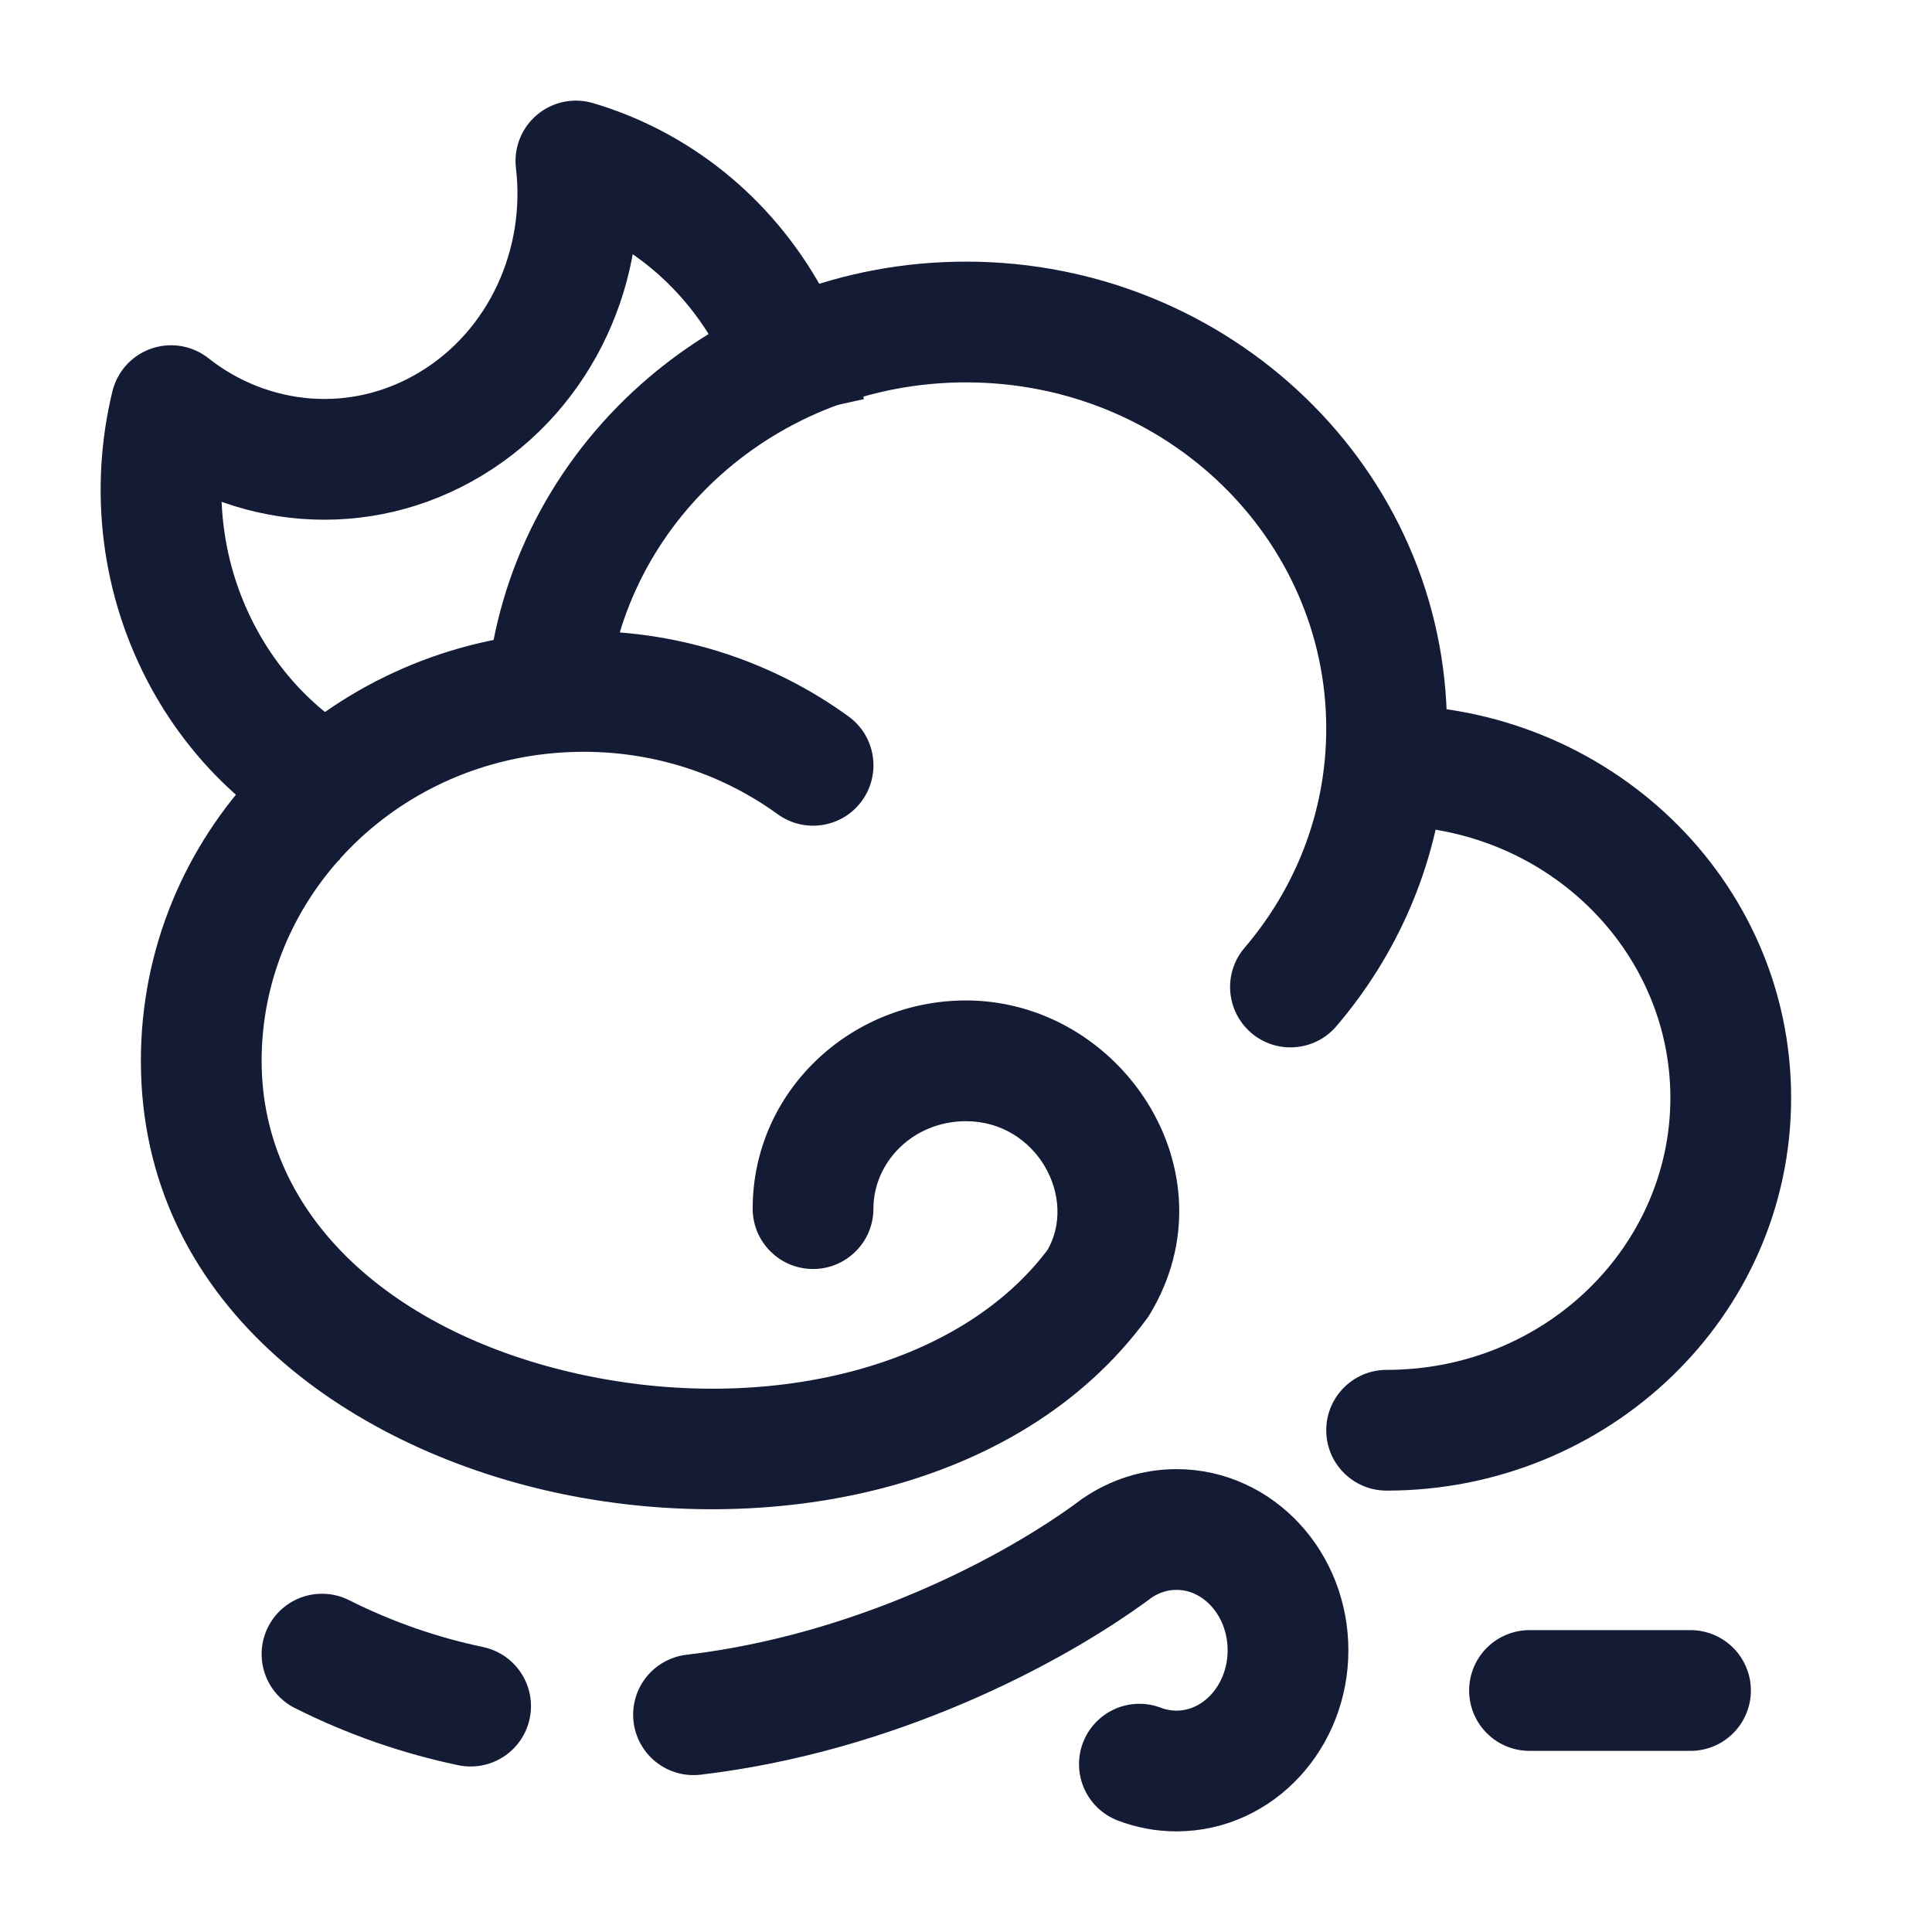 <svg width="24" height="24" viewBox="0 0 24 24" fill="none" xmlns="http://www.w3.org/2000/svg">
<path d="M17.225 17.017C16.811 17.017 16.475 17.353 16.475 17.767C16.475 18.182 16.811 18.517 17.225 18.517V17.017ZM17.225 9.507V8.757L17.223 8.757L17.225 9.507ZM6.794 8.61L6.863 9.357H6.863L6.794 8.61ZM9.66 10.114C9.995 10.357 10.464 10.283 10.707 9.948C10.951 9.612 10.876 9.143 10.541 8.9L9.66 10.114ZM15.461 11.773C15.191 12.088 15.229 12.561 15.543 12.831C15.858 13.1 16.332 13.063 16.601 12.748L15.461 11.773ZM9.35 15.014C9.35 15.428 9.686 15.764 10.1 15.764C10.514 15.764 10.85 15.428 10.85 15.014H9.35ZM13.646 15.932L14.251 16.375L14.271 16.347L14.289 16.317L13.646 15.932ZM12 4.75C14.496 4.75 16.475 6.698 16.475 9.048H17.975C17.975 5.822 15.275 3.25 12 3.25V4.75ZM20.75 13.637C20.75 15.48 19.196 17.017 17.225 17.017V18.517C19.976 18.517 22.25 16.357 22.25 13.637H20.75ZM17.225 10.257C19.196 10.257 20.75 11.794 20.75 13.637H22.25C22.25 10.918 19.976 8.757 17.225 8.757V10.257ZM17.206 10.257L17.227 10.257L17.223 8.757L17.202 8.757L17.206 10.257ZM16.475 9.048C16.475 9.179 16.469 9.309 16.457 9.437L17.951 9.577C17.967 9.402 17.975 9.226 17.975 9.048H16.475ZM3.25 13.178C3.25 11.204 4.814 9.545 6.863 9.357L6.726 7.863C3.955 8.118 1.75 10.38 1.75 13.178H3.25ZM6.863 9.357C6.99 9.345 7.119 9.339 7.25 9.339V7.839C7.073 7.839 6.898 7.847 6.726 7.863L6.863 9.357ZM7.541 8.676C7.735 6.498 9.638 4.75 12 4.75V3.25C8.897 3.25 6.313 5.556 6.047 8.543L7.541 8.676ZM7.25 9.339C8.158 9.339 8.991 9.629 9.66 10.114L10.541 8.9C9.622 8.233 8.481 7.839 7.25 7.839V9.339ZM16.457 9.437C16.375 10.317 16.016 11.123 15.461 11.773L16.601 12.748C17.348 11.874 17.838 10.779 17.951 9.577L16.457 9.437ZM10.85 15.014C10.85 14.438 11.34 13.928 12 13.928V12.428C10.561 12.428 9.35 13.562 9.35 15.014H10.85ZM13.041 15.489C11.928 17.009 9.509 17.573 7.214 17.074C4.922 16.576 3.25 15.143 3.25 13.178H1.75C1.75 16.174 4.293 17.974 6.895 18.54C9.494 19.105 12.648 18.566 14.251 16.375L13.041 15.489ZM12 13.928C12.882 13.928 13.396 14.889 13.002 15.546L14.289 16.317C15.347 14.551 13.919 12.428 12 12.428V13.928Z" fill="#141B34"/>
<path d="M14.154 21.915C14.298 21.97 14.454 22 14.615 22C15.38 22 16 21.328 16 20.5C16 19.672 15.38 19 14.615 19C14.344 19 14.091 19.085 13.877 19.231C12.816 20.023 10.85 21.038 8.615 21.301M5.846 21.194C5.228 21.064 4.609 20.854 4 20.548" stroke="#141B34" stroke-width="1.5" stroke-linecap="round"/>
<path d="M19 21C19.258 21 19.956 21 21 21" stroke="#141B34" stroke-width="1.5" stroke-linecap="round"/>
<path d="M4.509 10C3.71 9.656 3.009 9.043 2.543 8.2C1.994 7.204 1.875 6.072 2.125 5.039C3.105 5.813 4.472 5.947 5.602 5.264C6.733 4.581 7.306 3.275 7.154 2C8.135 2.29 9.012 2.964 9.561 3.96C9.766 4.332 9.912 4.723 10 5.12" stroke="#141B34" stroke-width="1.5" stroke-linejoin="round"/>
</svg>
